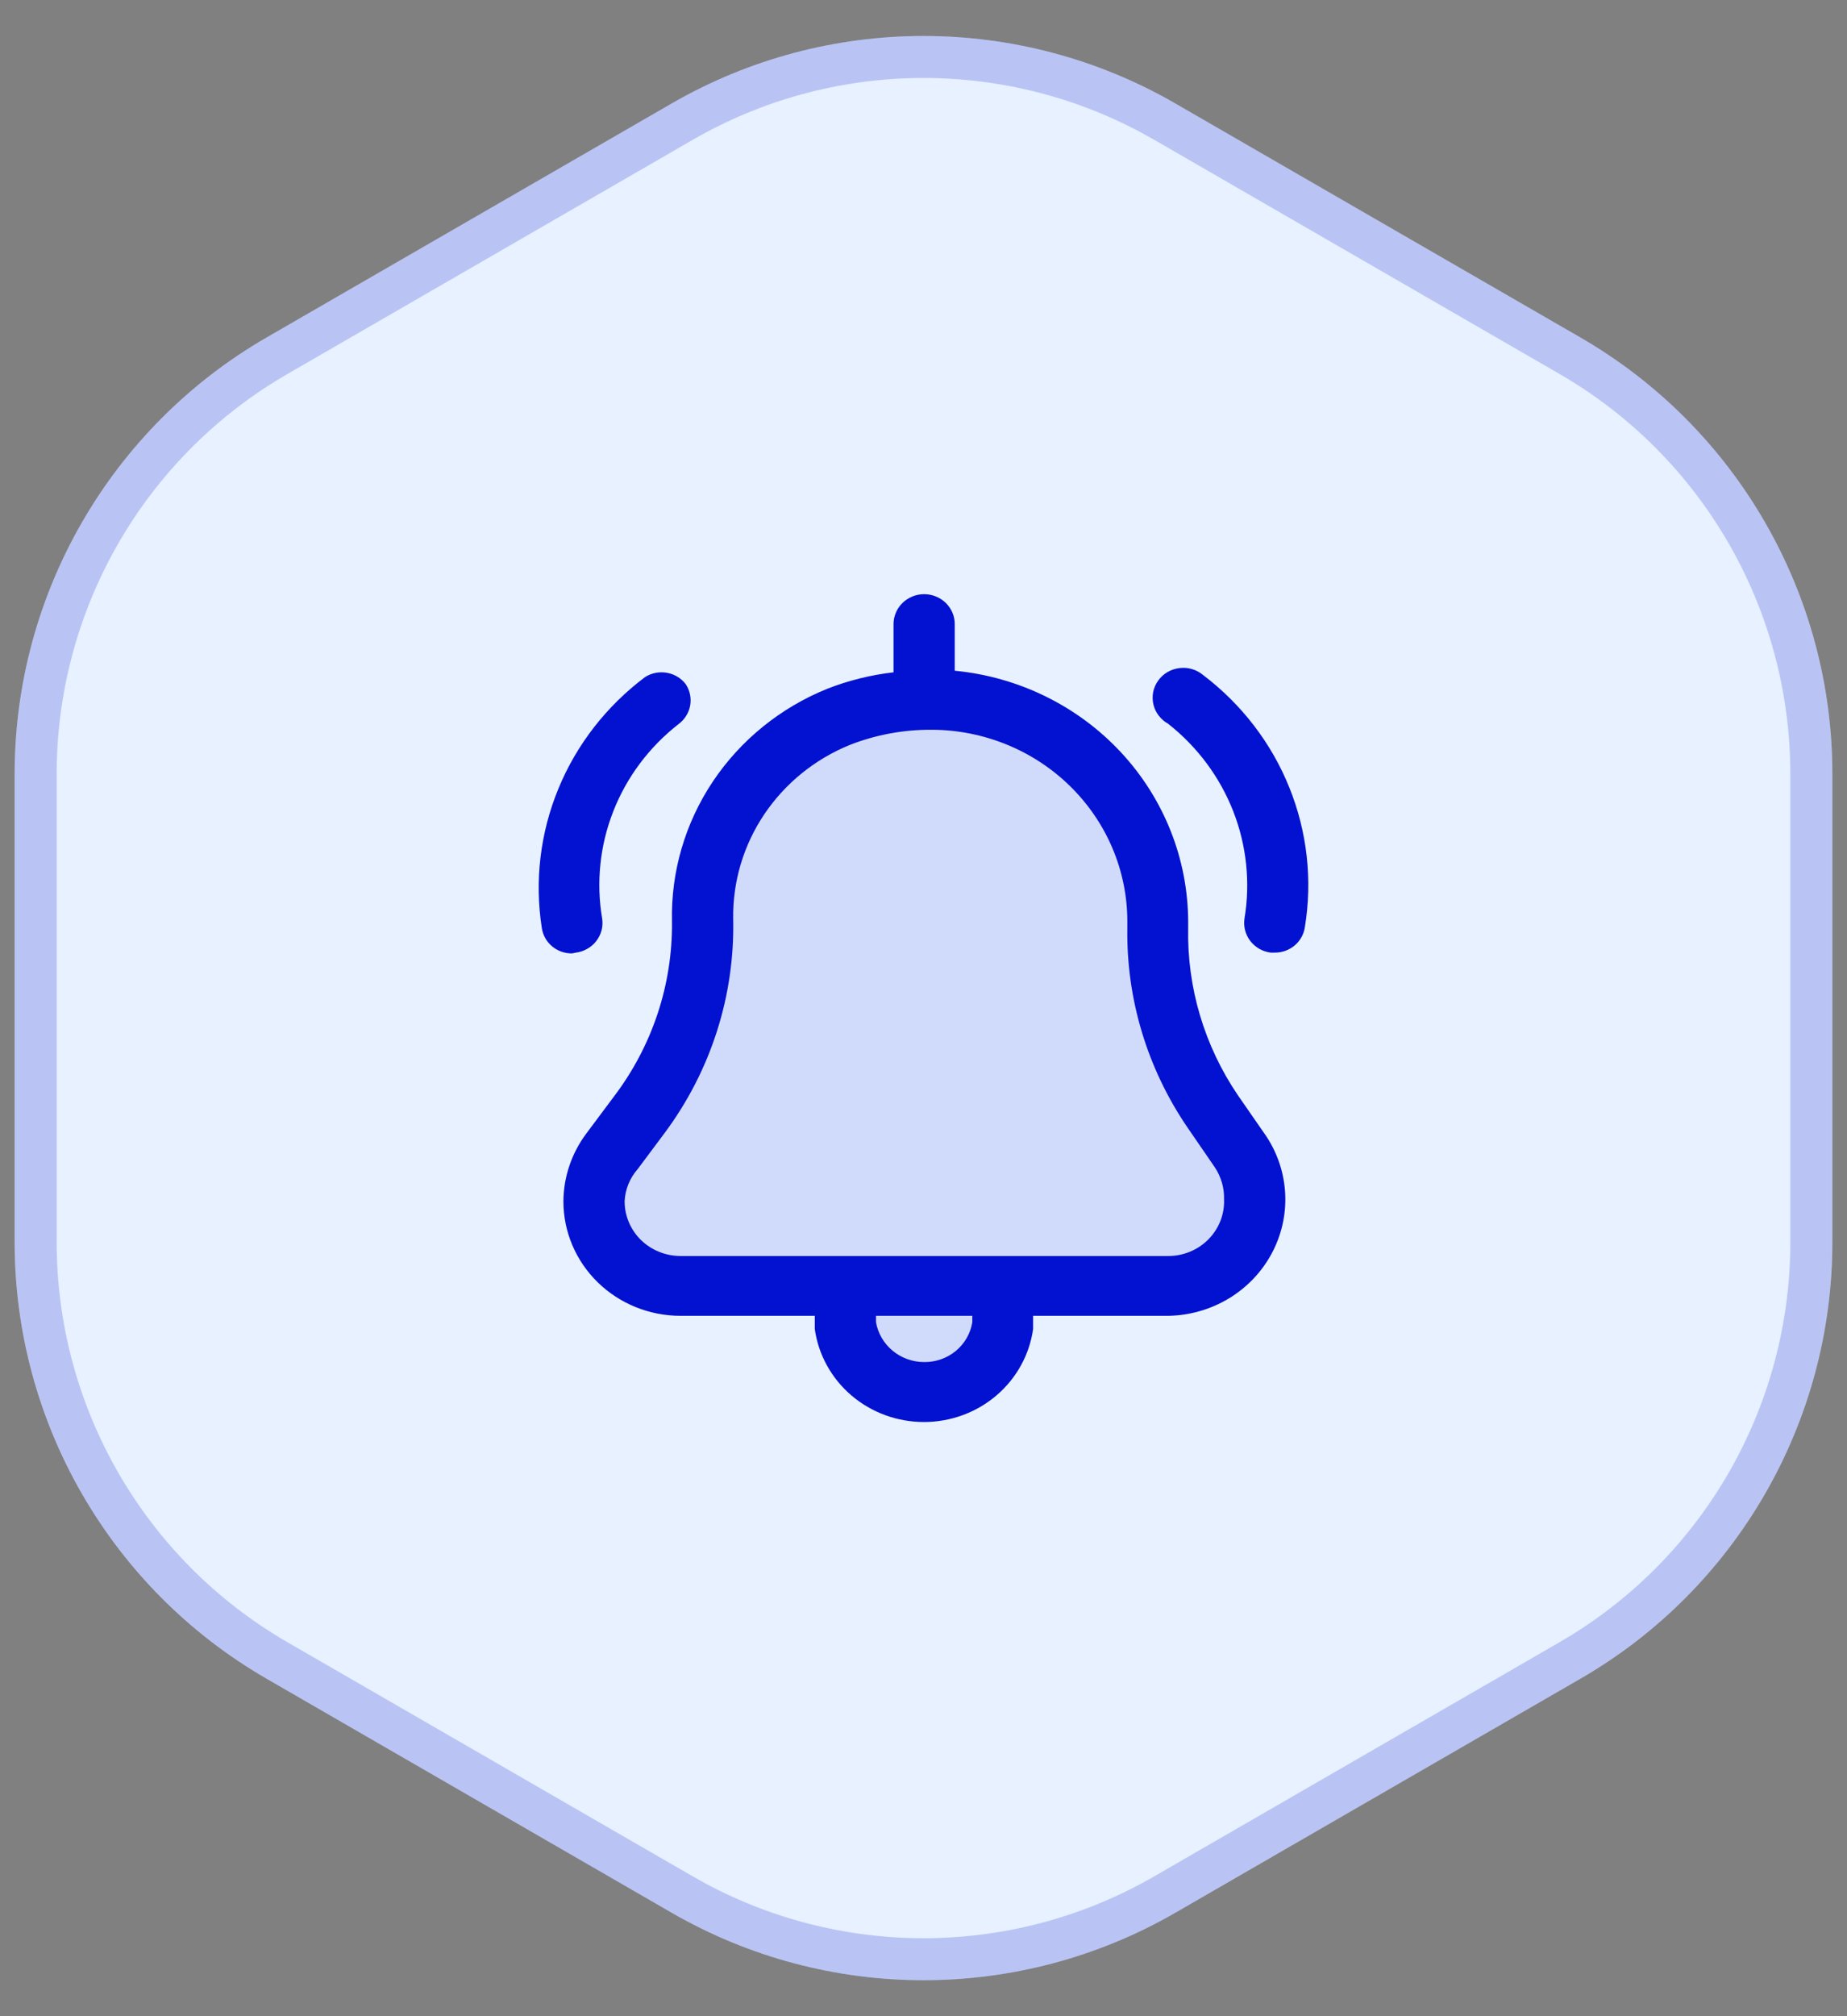 <svg width="44" height="48" viewBox="0 0 44 48" fill="none" xmlns="http://www.w3.org/2000/svg">
<rect x="0" y="0" width="44" height="48" fill="#808080" stroke="none"/>
<path d="M16 2.464C19.713 0.321 24.287 0.321 28 2.464L37.651 8.036C41.363 10.18 43.651 14.141 43.651 18.428V29.572C43.651 33.859 41.363 37.821 37.651 39.964L28 45.536C24.287 47.679 19.713 47.679 16 45.536L6.349 39.964C2.637 37.821 0.349 33.859 0.349 29.572V18.428C0.349 14.141 2.637 10.18 6.349 8.036L16 2.464Z" fill="#E7F1FF"/>
<path d="M16.25 2.897C19.697 0.907 23.919 0.845 27.414 2.711L27.75 2.897L37.4 8.469C40.958 10.523 43.15 14.319 43.15 18.428V29.572C43.15 33.552 41.093 37.239 37.73 39.333L37.4 39.531L27.75 45.102C24.303 47.093 20.081 47.155 16.586 45.289L16.25 45.102L6.6 39.531C3.042 37.477 0.85 33.681 0.85 29.572V18.428C0.85 14.448 2.906 10.761 6.27 8.667L6.6 8.469L16.25 2.897Z" stroke="#0311D0" stroke-opacity="0.2"/>
<path opacity="0.1" d="M28.242 22.081C28.213 23.481 28.622 24.857 29.415 26.024L30.078 26.982C30.352 27.392 30.507 27.867 30.529 28.356C30.551 28.845 30.438 29.331 30.202 29.763C29.967 30.195 29.617 30.558 29.189 30.813C28.762 31.069 28.272 31.208 27.771 31.216H24.588V31.526C24.503 32.133 24.195 32.689 23.723 33.092C23.25 33.495 22.643 33.717 22.016 33.717C21.389 33.717 20.782 33.495 20.309 33.092C19.837 32.689 19.529 32.133 19.444 31.526V31.216H16.28C15.549 31.216 14.847 30.932 14.329 30.427C13.812 29.921 13.521 29.236 13.521 28.521C13.524 27.947 13.713 27.389 14.059 26.925L14.704 26.061C15.612 24.868 16.095 23.417 16.078 21.93C16.052 20.762 16.387 19.614 17.041 18.635C17.695 17.657 18.636 16.894 19.742 16.447C20.242 16.253 20.765 16.123 21.3 16.062L22.742 16.025C24.247 16.169 25.643 16.855 26.659 17.948C27.675 19.041 28.24 20.463 28.242 21.94V22.081Z" fill="#0311D0"/>
<path fill-rule="evenodd" clip-rule="evenodd" d="M29.491 26.077C28.689 24.897 28.276 23.506 28.305 22.091V21.948C28.302 20.456 27.732 19.017 26.705 17.912C25.677 16.807 24.266 16.114 22.744 15.968V14.858C22.744 14.764 22.726 14.672 22.689 14.585C22.652 14.499 22.599 14.421 22.531 14.354C22.463 14.288 22.383 14.236 22.294 14.2C22.206 14.164 22.111 14.146 22.015 14.146C21.92 14.146 21.825 14.164 21.736 14.2C21.648 14.236 21.568 14.288 21.5 14.354C21.432 14.421 21.378 14.499 21.342 14.585C21.305 14.672 21.286 14.764 21.286 14.858V16.006C20.746 16.068 20.217 16.199 19.712 16.396C18.594 16.847 17.642 17.618 16.981 18.607C16.32 19.597 15.981 20.758 16.008 21.939C16.025 23.442 15.537 24.909 14.618 26.115L13.966 26.988C13.616 27.457 13.425 28.022 13.422 28.602C13.422 29.325 13.716 30.017 14.239 30.528C14.762 31.039 15.472 31.326 16.212 31.326H19.41V31.64C19.496 32.253 19.807 32.816 20.285 33.223C20.763 33.63 21.376 33.854 22.011 33.854C22.645 33.854 23.258 33.63 23.736 33.223C24.214 32.816 24.525 32.253 24.611 31.64V31.326H27.828C28.335 31.318 28.831 31.177 29.263 30.919C29.695 30.661 30.049 30.294 30.287 29.857C30.525 29.42 30.639 28.929 30.617 28.435C30.595 27.94 30.438 27.46 30.162 27.045L29.491 26.077ZM23.163 31.478C23.12 31.745 22.981 31.987 22.77 32.162C22.56 32.336 22.292 32.43 22.015 32.427C21.74 32.427 21.474 32.331 21.264 32.157C21.055 31.983 20.914 31.743 20.868 31.478V31.326H23.163V31.478ZM27.828 29.902H16.212C15.859 29.902 15.52 29.765 15.27 29.522C15.021 29.278 14.88 28.947 14.88 28.602C14.892 28.319 15.002 28.048 15.191 27.833L15.843 26.96C16.938 25.483 17.508 23.696 17.466 21.872C17.453 20.99 17.711 20.125 18.206 19.387C18.702 18.649 19.412 18.073 20.246 17.734C20.864 17.492 21.525 17.37 22.19 17.373C23.429 17.376 24.616 17.858 25.49 18.714C26.365 19.57 26.857 20.73 26.856 21.939V22.091C26.83 23.777 27.328 25.432 28.285 26.837L28.937 27.786C29.09 28.014 29.168 28.282 29.16 28.555C29.167 28.729 29.137 28.904 29.073 29.067C29.009 29.23 28.912 29.379 28.788 29.505C28.663 29.631 28.515 29.731 28.35 29.799C28.185 29.867 28.008 29.903 27.828 29.902ZM13.723 22.679C13.819 22.666 13.91 22.635 13.993 22.587C14.076 22.54 14.149 22.477 14.206 22.402C14.264 22.327 14.306 22.241 14.33 22.151C14.354 22.06 14.359 21.965 14.345 21.872C14.199 21.012 14.29 20.129 14.61 19.315C14.929 18.5 15.466 17.784 16.163 17.24C16.309 17.132 16.408 16.975 16.441 16.799C16.473 16.623 16.436 16.442 16.338 16.291C16.229 16.147 16.068 16.049 15.887 16.017C15.706 15.985 15.52 16.022 15.366 16.12C14.447 16.81 13.734 17.727 13.302 18.777C12.869 19.827 12.733 20.971 12.907 22.09C12.931 22.26 13.017 22.415 13.149 22.527C13.281 22.639 13.451 22.7 13.626 22.698L13.723 22.679ZM28.4 15.93C28.497 15.959 28.587 16.008 28.664 16.073C29.581 16.769 30.29 17.693 30.715 18.749C31.141 19.804 31.269 20.952 31.085 22.072C31.061 22.241 30.975 22.396 30.843 22.508C30.71 22.62 30.541 22.68 30.366 22.679H30.268C30.173 22.666 30.081 22.635 29.998 22.588C29.916 22.54 29.843 22.477 29.785 22.402C29.727 22.327 29.686 22.242 29.662 22.151C29.638 22.06 29.633 21.965 29.646 21.872C29.79 21.011 29.697 20.128 29.378 19.312C29.058 18.497 28.524 17.779 27.828 17.231C27.74 17.182 27.663 17.115 27.602 17.035C27.541 16.956 27.498 16.864 27.476 16.767C27.454 16.67 27.453 16.57 27.472 16.472C27.492 16.375 27.533 16.282 27.592 16.201C27.65 16.12 27.726 16.051 27.813 16C27.9 15.949 27.998 15.917 28.099 15.905C28.2 15.892 28.302 15.901 28.4 15.93Z" fill="#0311D0"/>
</svg>
